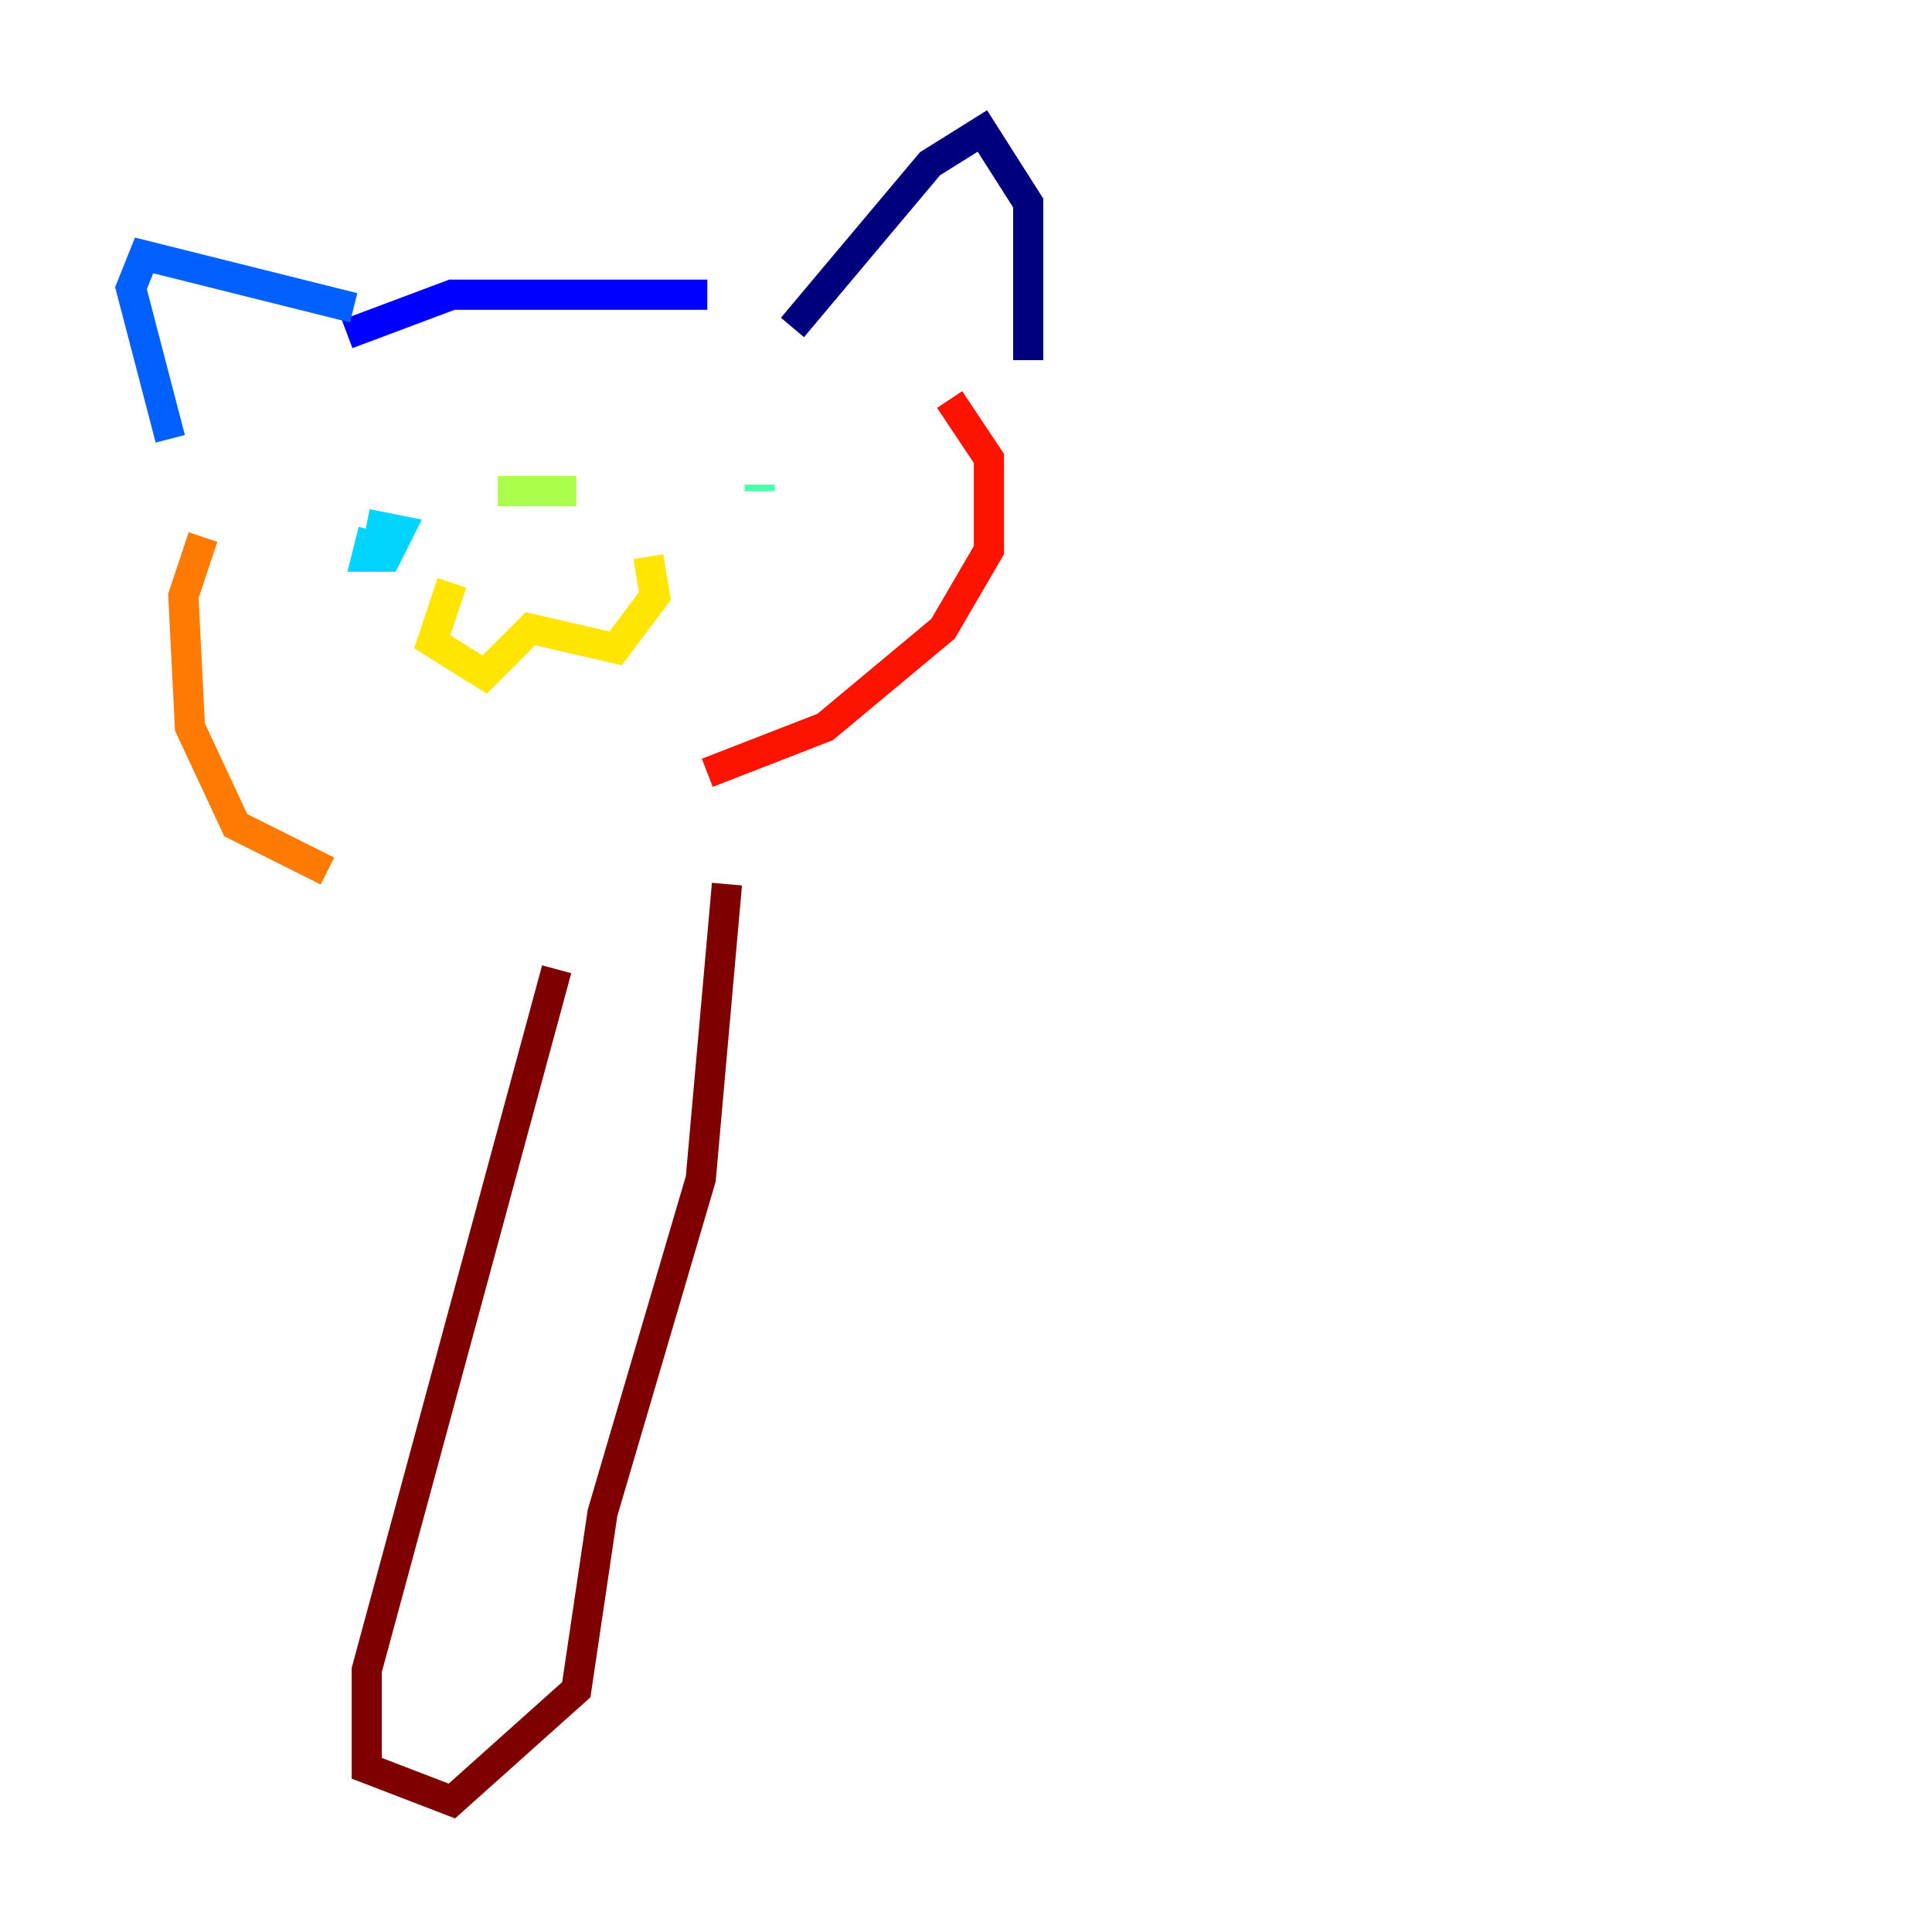 <?xml version="1.0" encoding="utf-8" ?>
<svg baseProfile="tiny" height="128" version="1.2" viewBox="0,0,128,128" width="128" xmlns="http://www.w3.org/2000/svg" xmlns:ev="http://www.w3.org/2001/xml-events" xmlns:xlink="http://www.w3.org/1999/xlink"><defs /><polyline fill="none" points="52.502,21.695 61.614,10.848 65.085,8.678 68.122,13.451 68.122,23.864" stroke="#00007f" stroke-width="2" /><polyline fill="none" points="46.861,19.525 29.939,19.525 22.997,22.129" stroke="#0000fe" stroke-width="2" /><polyline fill="none" points="23.43,20.393 9.546,16.922 8.678,19.091 11.281,29.071" stroke="#0060ff" stroke-width="2" /><polyline fill="none" points="24.732,35.146 24.298,36.881 25.6,36.881 26.468,35.146 24.298,34.712" stroke="#00d4ff" stroke-width="2" /><polyline fill="none" points="50.332,32.108 50.332,32.542" stroke="#4cffaa" stroke-width="2" /><polyline fill="none" points="32.976,32.542 38.183,32.542" stroke="#aaff4c" stroke-width="2" /><polyline fill="none" points="29.939,38.617 28.637,42.522 32.108,44.691 35.146,41.654 40.786,42.956 43.39,39.485 42.956,36.881" stroke="#ffe500" stroke-width="2" /><polyline fill="none" points="13.451,35.58 12.149,39.485 12.583,48.163 15.62,54.671 21.695,57.709" stroke="#ff7a00" stroke-width="2" /><polyline fill="none" points="62.915,26.468 65.519,30.373 65.519,36.447 62.481,41.654 54.671,48.163 46.861,51.2" stroke="#fe1200" stroke-width="2" /><polyline fill="none" points="36.881,64.217 24.298,110.644 24.298,117.153 29.939,119.322 38.183,111.946 39.919,100.231 46.427,78.102 48.163,58.576" stroke="#7f0000" stroke-width="2" /></svg>
